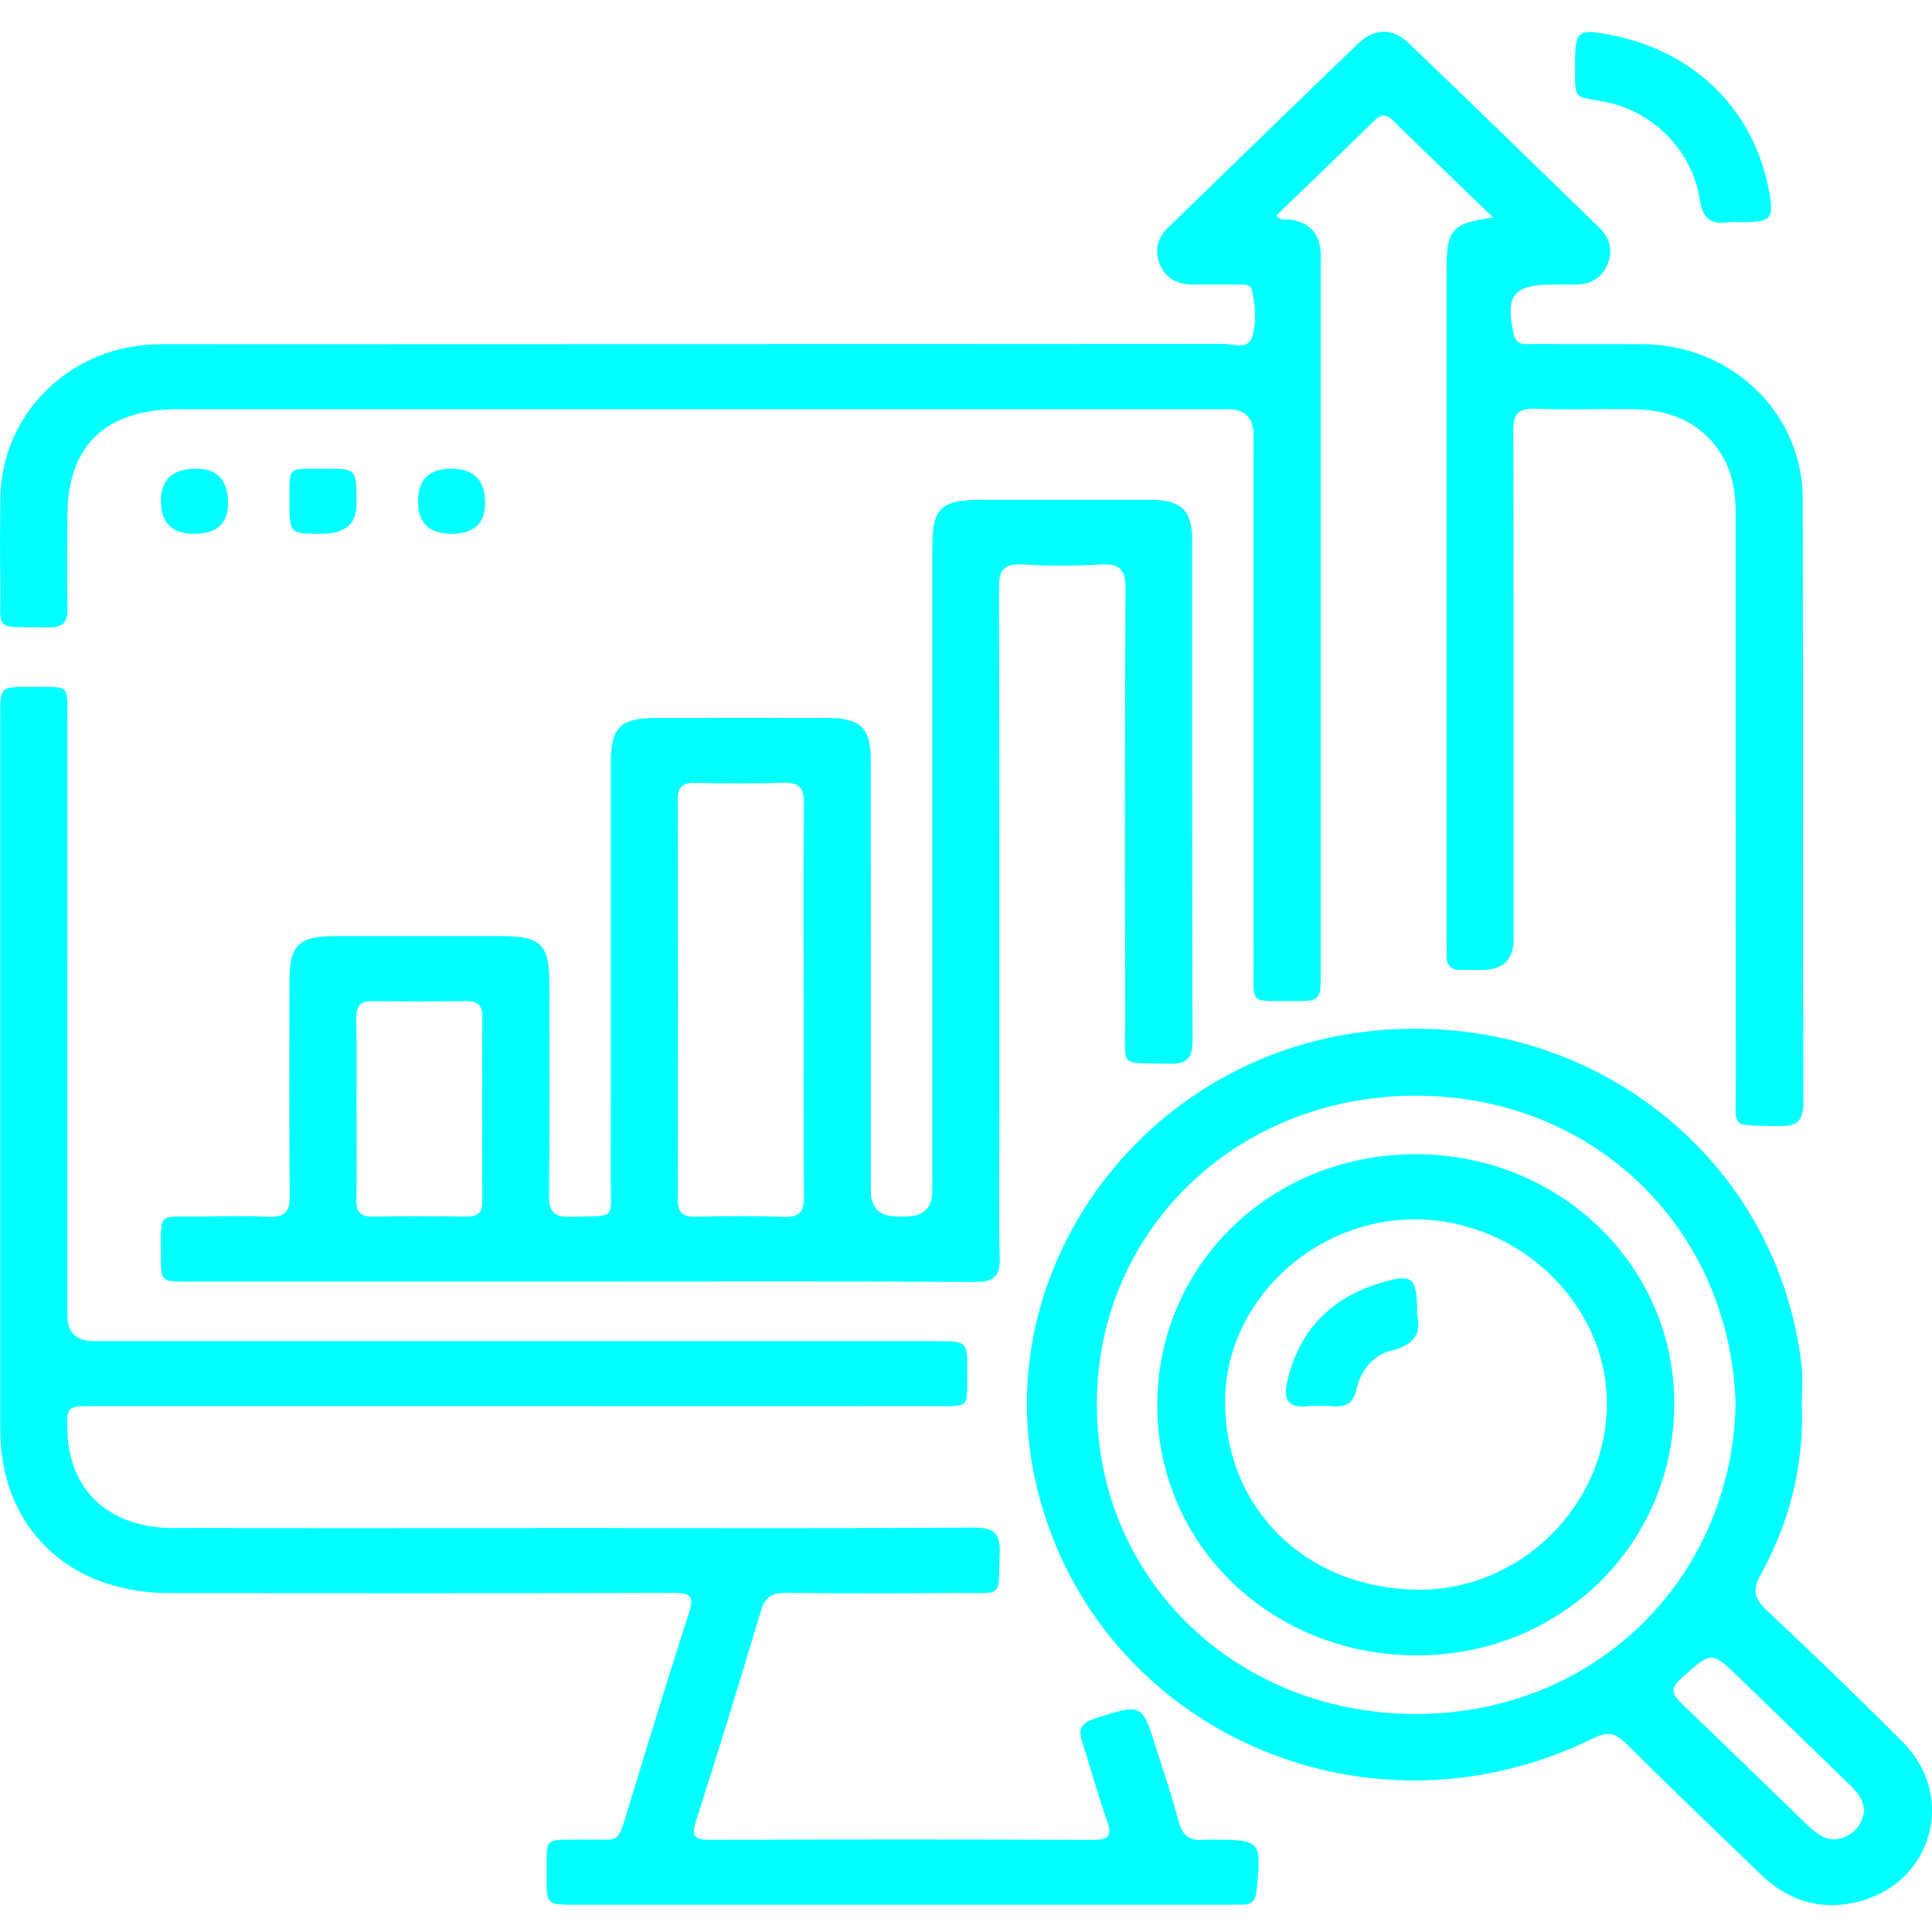<svg width="33" height="33" viewBox="0 0 33 33" fill="none" xmlns="http://www.w3.org/2000/svg">
<g clip-path="url(#clip0_487_149)">
<path d="M25.503 3.715C24.906 3.138 24.346 2.6 23.791 2.058C23.678 1.947 23.592 1.945 23.477 2.058C22.922 2.601 22.363 3.139 21.805 3.678C21.878 3.793 21.981 3.738 22.062 3.753C22.359 3.808 22.525 3.976 22.554 4.267C22.563 4.355 22.558 4.444 22.558 4.533C22.558 8.557 22.558 12.581 22.558 16.605C22.558 17.099 22.558 17.102 22.056 17.099C21.337 17.095 21.414 17.169 21.413 16.477C21.411 13.461 21.413 10.446 21.413 7.43C21.413 7.136 21.263 6.989 20.965 6.989C14.996 6.989 9.026 6.989 3.057 6.989C1.794 6.989 1.152 7.611 1.15 8.829C1.149 9.35 1.14 9.872 1.153 10.392C1.16 10.64 1.061 10.722 0.812 10.717C-0.149 10.697 0.021 10.822 0.006 9.951C-0.003 9.474 0.001 8.997 0.006 8.521C0.018 7.053 1.221 5.882 2.739 5.88C8.789 5.876 14.838 5.879 20.887 5.874C21.057 5.874 21.311 5.976 21.38 5.772C21.468 5.514 21.443 5.224 21.384 4.952C21.362 4.847 21.239 4.862 21.149 4.861C20.898 4.858 20.646 4.856 20.395 4.86C20.128 4.865 19.921 4.769 19.817 4.527C19.714 4.29 19.763 4.07 19.953 3.886C21.037 2.836 22.117 1.782 23.207 0.737C23.478 0.477 23.79 0.476 24.061 0.736C25.151 1.78 26.231 2.834 27.314 3.884C27.504 4.068 27.556 4.288 27.454 4.525C27.35 4.767 27.144 4.868 26.876 4.86C26.762 4.857 26.648 4.86 26.533 4.86C25.849 4.86 25.706 5.045 25.856 5.711C25.9 5.904 26.041 5.876 26.173 5.877C26.802 5.879 27.431 5.875 28.06 5.879C29.579 5.891 30.789 7.052 30.792 8.52C30.799 11.957 30.79 15.393 30.802 18.83C30.803 19.16 30.685 19.245 30.365 19.234C29.544 19.207 29.651 19.319 29.65 18.543C29.647 15.294 29.648 12.046 29.648 8.798C29.648 8.416 29.594 8.046 29.374 7.716C29.032 7.203 28.519 7.002 27.914 6.99C27.354 6.98 26.793 7.003 26.234 6.981C25.927 6.97 25.847 7.075 25.848 7.363C25.857 10.256 25.853 13.149 25.853 16.043C25.853 16.392 25.673 16.567 25.313 16.567C25.199 16.567 25.084 16.562 24.97 16.567C24.779 16.575 24.7 16.486 24.709 16.307C24.714 16.218 24.709 16.129 24.709 16.041C24.709 12.216 24.709 8.392 24.709 4.567C24.709 3.926 24.814 3.805 25.505 3.716L25.503 3.715Z" fill="#00FFFF"/>
<path d="M9.893 21.89C7.664 21.89 5.434 21.89 3.205 21.89C2.75 21.89 2.746 21.888 2.749 21.451C2.756 20.684 2.659 20.788 3.444 20.78C3.822 20.775 4.2 20.765 4.575 20.783C4.859 20.797 4.952 20.703 4.949 20.425C4.937 19.206 4.943 17.986 4.944 16.767C4.944 16.135 5.097 15.989 5.755 15.989C6.693 15.989 7.63 15.989 8.568 15.989C9.228 15.989 9.383 16.136 9.383 16.764C9.383 17.984 9.39 19.203 9.378 20.422C9.376 20.696 9.462 20.792 9.749 20.783C10.54 20.761 10.431 20.862 10.432 20.134C10.437 17.762 10.433 15.39 10.434 13.018C10.434 12.425 10.598 12.264 11.202 12.264C12.185 12.263 13.168 12.262 14.152 12.264C14.692 12.265 14.873 12.44 14.873 12.963C14.875 15.424 14.873 17.884 14.874 20.345C14.874 20.634 15.026 20.778 15.331 20.779C15.377 20.779 15.422 20.779 15.468 20.779C15.771 20.778 15.924 20.634 15.925 20.345C15.925 16.676 15.925 13.008 15.925 9.339C15.925 8.681 16.071 8.539 16.748 8.538C17.72 8.538 18.691 8.537 19.663 8.538C20.177 8.54 20.363 8.721 20.363 9.225C20.364 12.074 20.36 14.922 20.369 17.771C20.37 18.073 20.278 18.179 19.961 18.169C19.096 18.142 19.221 18.263 19.22 17.438C19.214 14.977 19.212 12.517 19.224 10.056C19.226 9.74 19.139 9.623 18.802 9.642C18.358 9.668 17.91 9.667 17.466 9.642C17.14 9.624 17.062 9.742 17.063 10.041C17.073 13.034 17.07 16.027 17.07 19.019C17.07 19.839 17.056 20.66 17.076 21.48C17.084 21.798 16.983 21.898 16.651 21.896C14.398 21.883 12.146 21.89 9.893 21.89ZM13.727 17.081C13.727 15.963 13.719 14.845 13.733 13.727C13.736 13.448 13.641 13.359 13.359 13.369C12.868 13.387 12.377 13.381 11.886 13.372C11.675 13.369 11.576 13.427 11.577 13.653C11.582 15.933 11.582 18.213 11.577 20.493C11.577 20.711 11.659 20.787 11.879 20.782C12.382 20.773 12.884 20.765 13.386 20.785C13.668 20.796 13.735 20.687 13.733 20.435C13.722 19.317 13.728 18.199 13.728 17.081H13.727ZM6.09 18.916C6.09 19.447 6.095 19.977 6.087 20.508C6.084 20.708 6.164 20.783 6.37 20.78C6.906 20.773 7.441 20.774 7.977 20.78C8.169 20.782 8.24 20.704 8.239 20.522C8.235 19.471 8.234 18.421 8.239 17.371C8.24 17.171 8.162 17.096 7.956 17.099C7.432 17.107 6.907 17.108 6.382 17.099C6.158 17.094 6.081 17.179 6.085 17.392C6.095 17.9 6.089 18.409 6.089 18.918L6.09 18.916Z" fill="#00FFFF"/>
<path d="M8.81 24.018C6.397 24.018 3.985 24.018 1.572 24.018C1.143 24.018 1.137 24.027 1.15 24.45C1.183 25.46 1.866 26.096 2.945 26.099C5.29 26.104 7.634 26.1 9.978 26.1C12.196 26.1 14.414 26.107 16.632 26.093C16.98 26.091 17.09 26.188 17.076 26.525C17.045 27.313 17.161 27.205 16.354 27.209C15.382 27.216 14.41 27.217 13.438 27.207C13.195 27.204 13.069 27.272 12.998 27.511C12.639 28.713 12.27 29.912 11.887 31.108C11.803 31.373 11.87 31.428 12.14 31.427C14.313 31.418 16.486 31.418 18.657 31.427C18.927 31.428 19.004 31.373 18.911 31.109C18.753 30.659 18.629 30.196 18.482 29.742C18.412 29.529 18.471 29.428 18.699 29.355C19.506 29.097 19.505 29.089 19.748 29.861C19.879 30.275 20.022 30.685 20.129 31.104C20.195 31.359 20.331 31.457 20.59 31.423C20.612 31.42 20.636 31.423 20.659 31.423C21.549 31.424 21.544 31.424 21.464 32.29C21.448 32.454 21.391 32.538 21.216 32.532C21.136 32.529 21.056 32.534 20.976 32.534C17.259 32.534 13.544 32.534 9.827 32.534C9.339 32.534 9.334 32.533 9.338 32.061C9.343 31.342 9.258 31.434 10 31.422C10.598 31.412 10.535 31.528 10.731 30.883C11.072 29.768 11.412 28.653 11.77 27.543C11.86 27.265 11.794 27.206 11.506 27.207C8.636 27.216 5.766 27.213 2.896 27.211C1.17 27.21 0.006 26.088 0.005 24.422C0.004 20.355 0.005 16.286 0.005 12.219C0.005 11.733 0.006 11.731 0.516 11.733C1.218 11.737 1.15 11.668 1.15 12.331C1.152 15.712 1.15 19.093 1.151 22.473C1.151 22.762 1.303 22.907 1.606 22.908C6.397 22.908 11.188 22.908 15.979 22.908C16.521 22.908 16.524 22.908 16.521 23.429C16.519 24.078 16.581 24.017 15.912 24.018C13.545 24.02 11.178 24.018 8.811 24.018H8.81Z" fill="#00FFFF"/>
<path d="M30.776 24.004C30.815 25.035 30.566 26.006 30.067 26.911C29.924 27.17 29.973 27.312 30.175 27.503C30.961 28.245 31.743 28.992 32.504 29.759C33.424 30.687 33.006 32.163 31.739 32.483C31.101 32.644 30.541 32.465 30.076 32.017C29.305 31.275 28.533 30.534 27.774 29.78C27.594 29.601 27.46 29.571 27.219 29.689C23.277 31.629 18.634 29.492 17.689 25.312C16.886 21.761 19.413 18.199 23.125 17.649C26.913 17.089 30.331 19.615 30.771 23.307C30.799 23.536 30.775 23.772 30.775 24.005L30.776 24.004ZM29.646 24.01C29.57 21.004 27.238 18.702 24.154 18.715C21.083 18.729 18.727 21.051 18.735 23.997C18.744 27.042 21.183 29.298 24.226 29.276C27.295 29.253 29.57 26.928 29.645 24.01H29.646ZM31.842 30.92C31.828 30.729 31.709 30.595 31.578 30.469C30.964 29.875 30.351 29.279 29.737 28.685C29.229 28.191 29.239 28.202 28.723 28.662C28.517 28.846 28.563 28.947 28.733 29.108C29.443 29.783 30.141 30.468 30.845 31.148C30.917 31.218 30.994 31.286 31.078 31.341C31.234 31.443 31.398 31.441 31.563 31.352C31.738 31.257 31.818 31.106 31.843 30.92H31.842Z" fill="#00FFFF"/>
<path d="M26.903 1.108C26.903 0.512 26.943 0.481 27.546 0.604C28.963 0.89 29.966 1.891 30.216 3.262C30.303 3.743 30.258 3.793 29.749 3.795C29.669 3.795 29.588 3.785 29.51 3.797C29.191 3.841 29.078 3.701 29.032 3.401C28.906 2.579 28.241 1.9 27.419 1.742C26.866 1.636 26.907 1.725 26.903 1.108Z" fill="#00FFFF"/>
<path d="M3.319 9.117C2.938 9.117 2.748 8.931 2.748 8.559C2.748 8.187 2.952 8.002 3.358 8.006C3.716 8.006 3.894 8.203 3.894 8.597C3.894 8.944 3.702 9.117 3.319 9.117Z" fill="#00FFFF"/>
<path d="M5.497 9.117C4.944 9.117 4.942 9.117 4.944 8.542C4.947 7.943 4.9 8.01 5.571 8.007C6.091 8.004 6.091 8.007 6.09 8.614C6.09 8.949 5.892 9.117 5.497 9.117Z" fill="#00FFFF"/>
<path d="M7.712 9.117C7.33 9.117 7.14 8.931 7.14 8.56C7.14 8.19 7.331 8.005 7.714 8.006C8.096 8.007 8.287 8.203 8.286 8.595C8.286 8.943 8.094 9.117 7.712 9.117Z" fill="#00FFFF"/>
<path d="M24.175 19.715C26.629 19.712 28.594 21.601 28.597 23.965C28.6 26.371 26.663 28.273 24.205 28.275C21.724 28.277 19.769 26.397 19.767 24.008C19.764 21.608 21.706 19.718 24.175 19.715ZM24.198 20.828C22.439 20.81 20.913 22.236 20.925 23.97C20.937 25.737 22.256 27.096 24.147 27.153C25.942 27.207 27.449 25.72 27.447 23.969C27.445 22.283 25.959 20.846 24.198 20.828L24.198 20.828Z" fill="#00FFFF"/>
<path d="M24.206 22.456C24.274 22.752 24.181 22.968 23.771 23.067C23.457 23.143 23.238 23.41 23.168 23.734C23.117 23.97 22.985 24.038 22.758 24.02C22.611 24.007 22.461 24.006 22.314 24.02C21.978 24.053 21.926 23.878 21.984 23.615C22.173 22.767 22.689 22.192 23.542 21.926C24.138 21.74 24.206 21.798 24.206 22.456Z" fill="#00FFFF"/>
</g>
<defs>
<clipPath id="clip0_487_149">
<rect width="33" height="32" fill="white" transform="translate(0 0.541)"/>
</clipPath>
</defs>
</svg>
